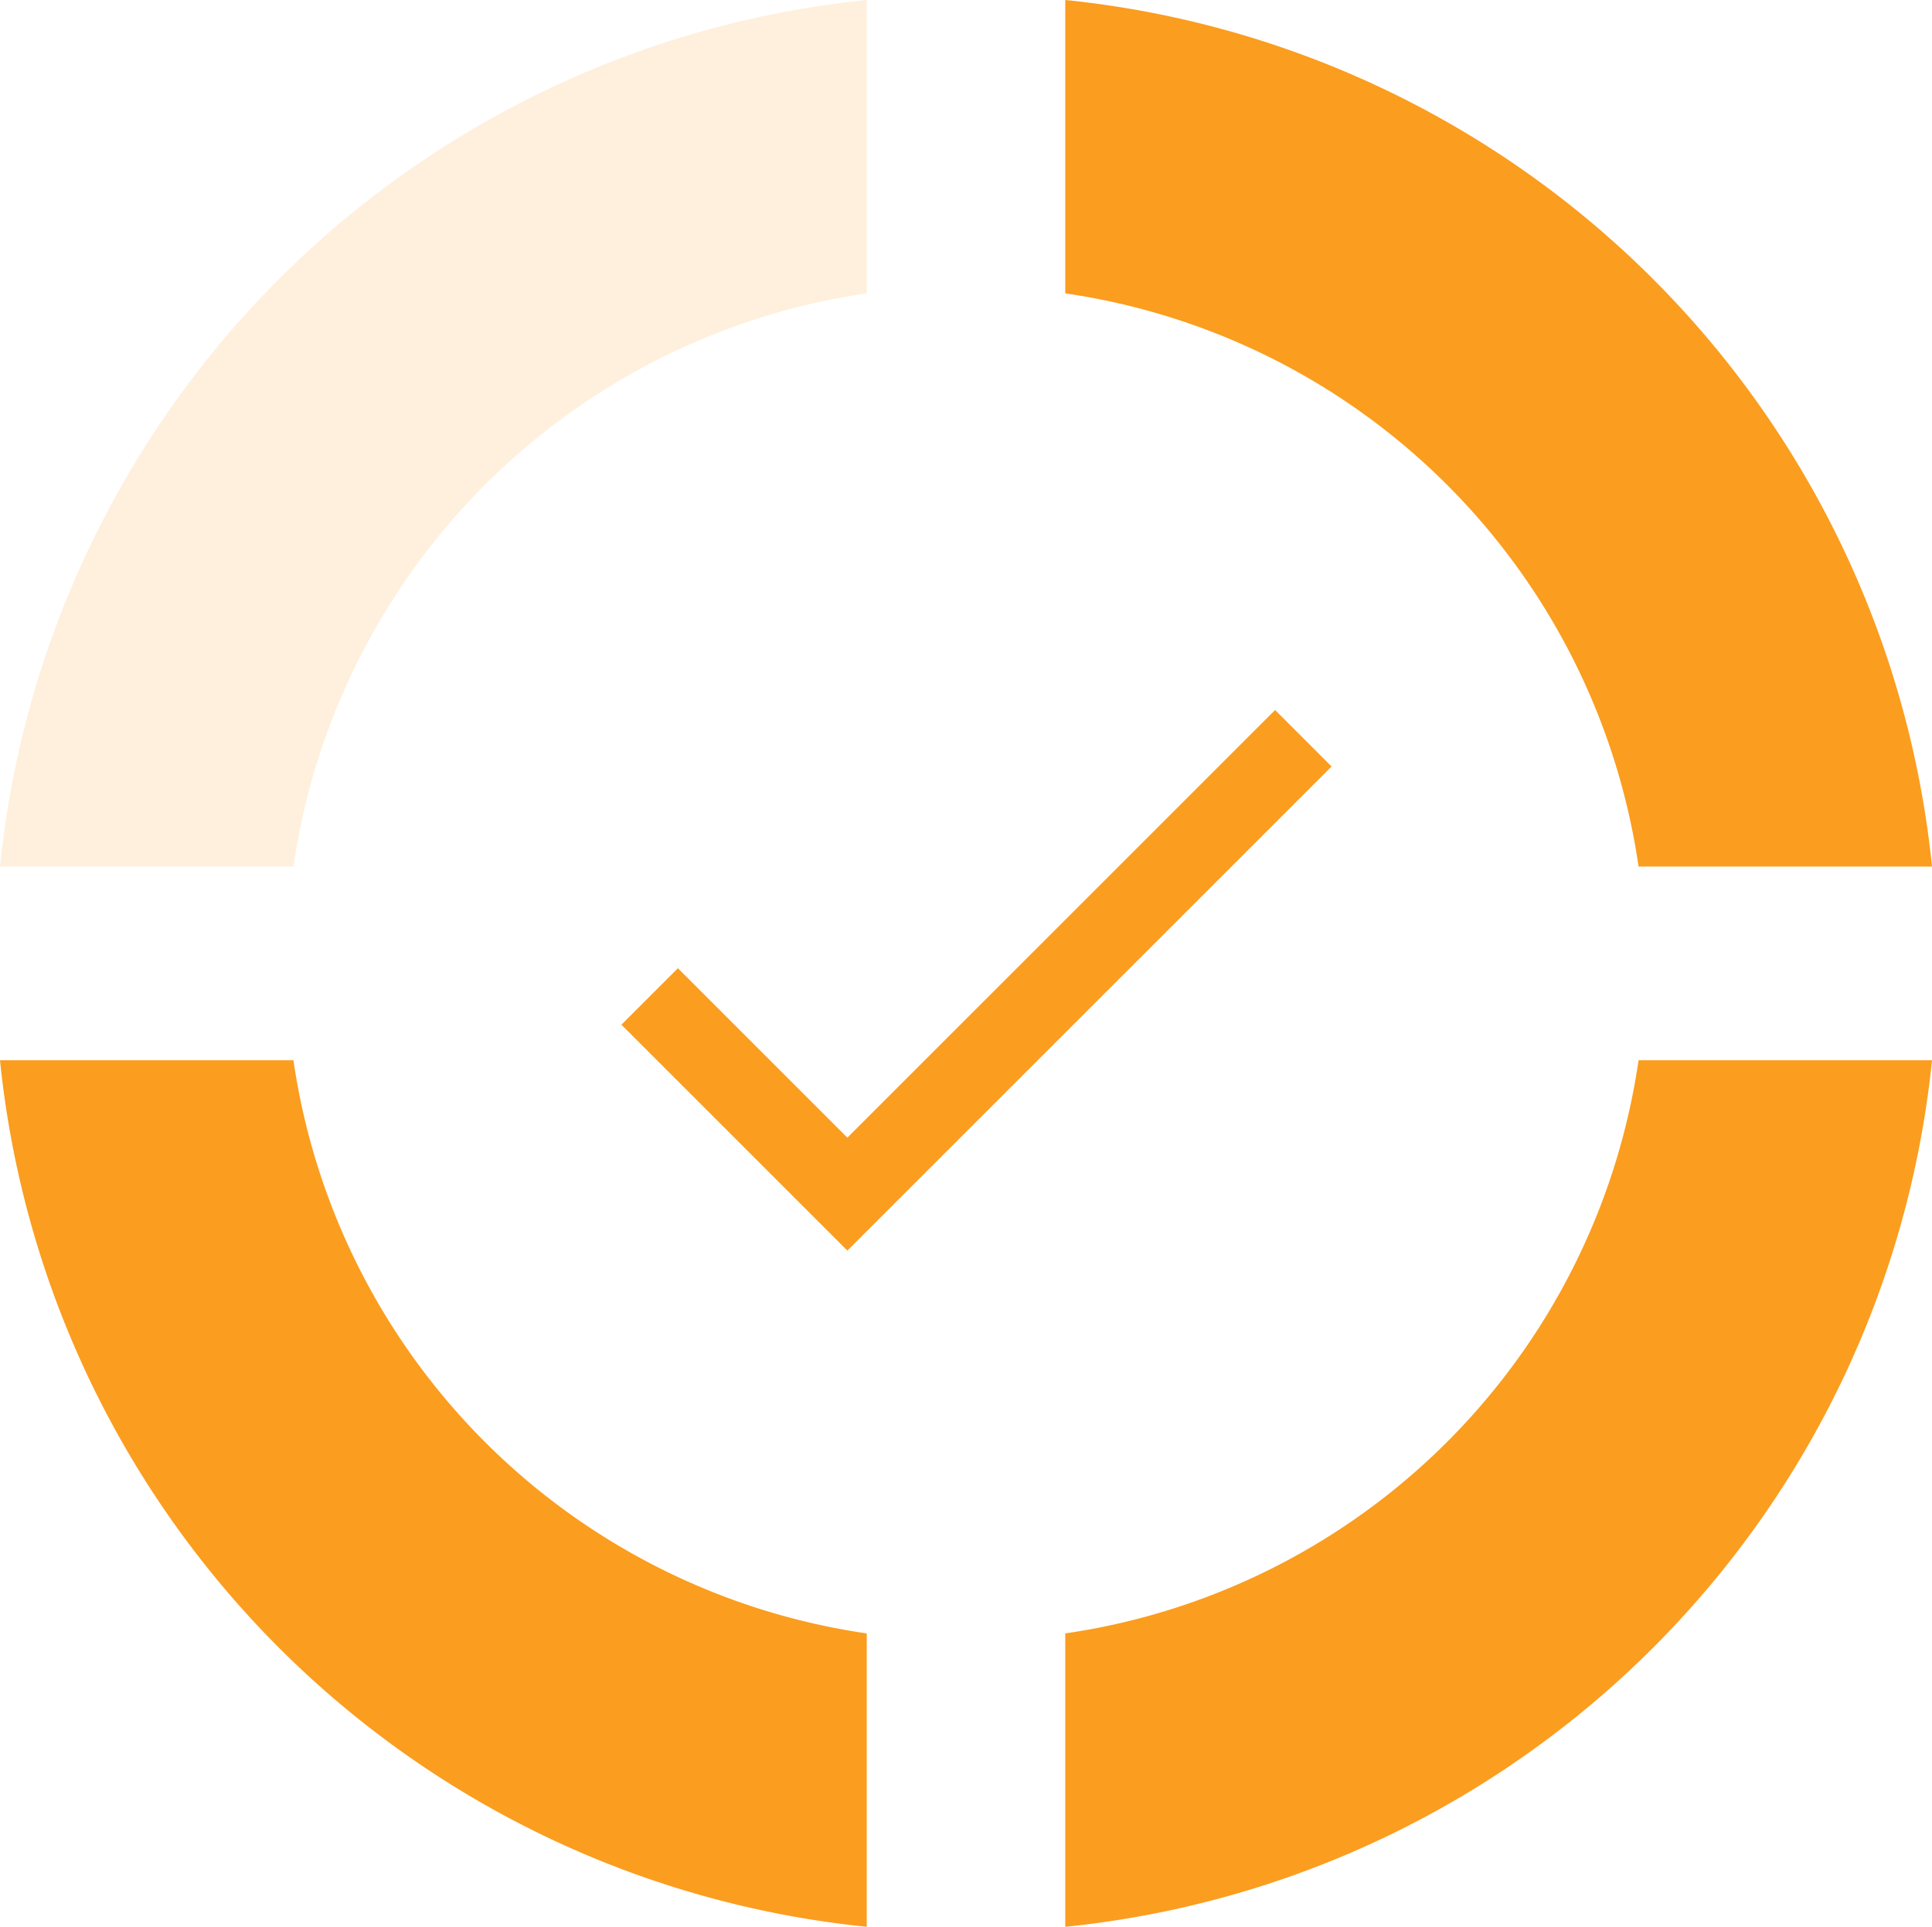 <svg id="Group_16" data-name="Group 16" xmlns="http://www.w3.org/2000/svg" width="31.92" height="31.84" viewBox="0 0 31.92 31.84">
  <g id="donut_large-24px_3_" data-name="donut_large-24px (3)">
    <g id="Group_12" data-name="Group 12">
      <path id="Path" d="M0,4.848A11.2,11.2,0,0,1,9.472,14.32H14.32A16.019,16.019,0,0,0,0,0V4.848Z" transform="translate(17.6 0)" fill="#fb9d1e"/>
      <path id="Path-2" data-name="Path" d="M9.472,0A11.2,11.2,0,0,1,0,9.472V14.32A16.019,16.019,0,0,0,14.32,0H9.472Z" transform="translate(17.6 17.52)" fill="#fb9d1e"/>
      <path id="Path-3" data-name="Path" d="M0,4.848A11.2,11.2,0,0,0-9.472,14.32H-14.32A16.019,16.019,0,0,1,0,0V4.848Z" transform="translate(14.32 0)" fill="rgba(251,157,30,0.15)"/>
      <path id="Path-4" data-name="Path" d="M-9.472,0A11.2,11.2,0,0,0,0,9.472V14.32A16.019,16.019,0,0,1-14.32,0h4.848Z" transform="translate(14.32 17.52)" fill="#fb9d1e"/>
    </g>
  </g>
  <g id="done-24px_4_" data-name="done-24px (4)" transform="translate(8 8)">
    <path id="Path-5" data-name="Path" d="M0,0H16V16H0Z" fill="none"/>
    <path id="Path-6" data-name="Path" d="M3.733,7.067l-2.8-2.8L0,5.2,3.733,8.933l8-8L10.8,0Z" transform="translate(2.267 3.733)" fill="#fb9d1e"/>
  </g>
</svg>
